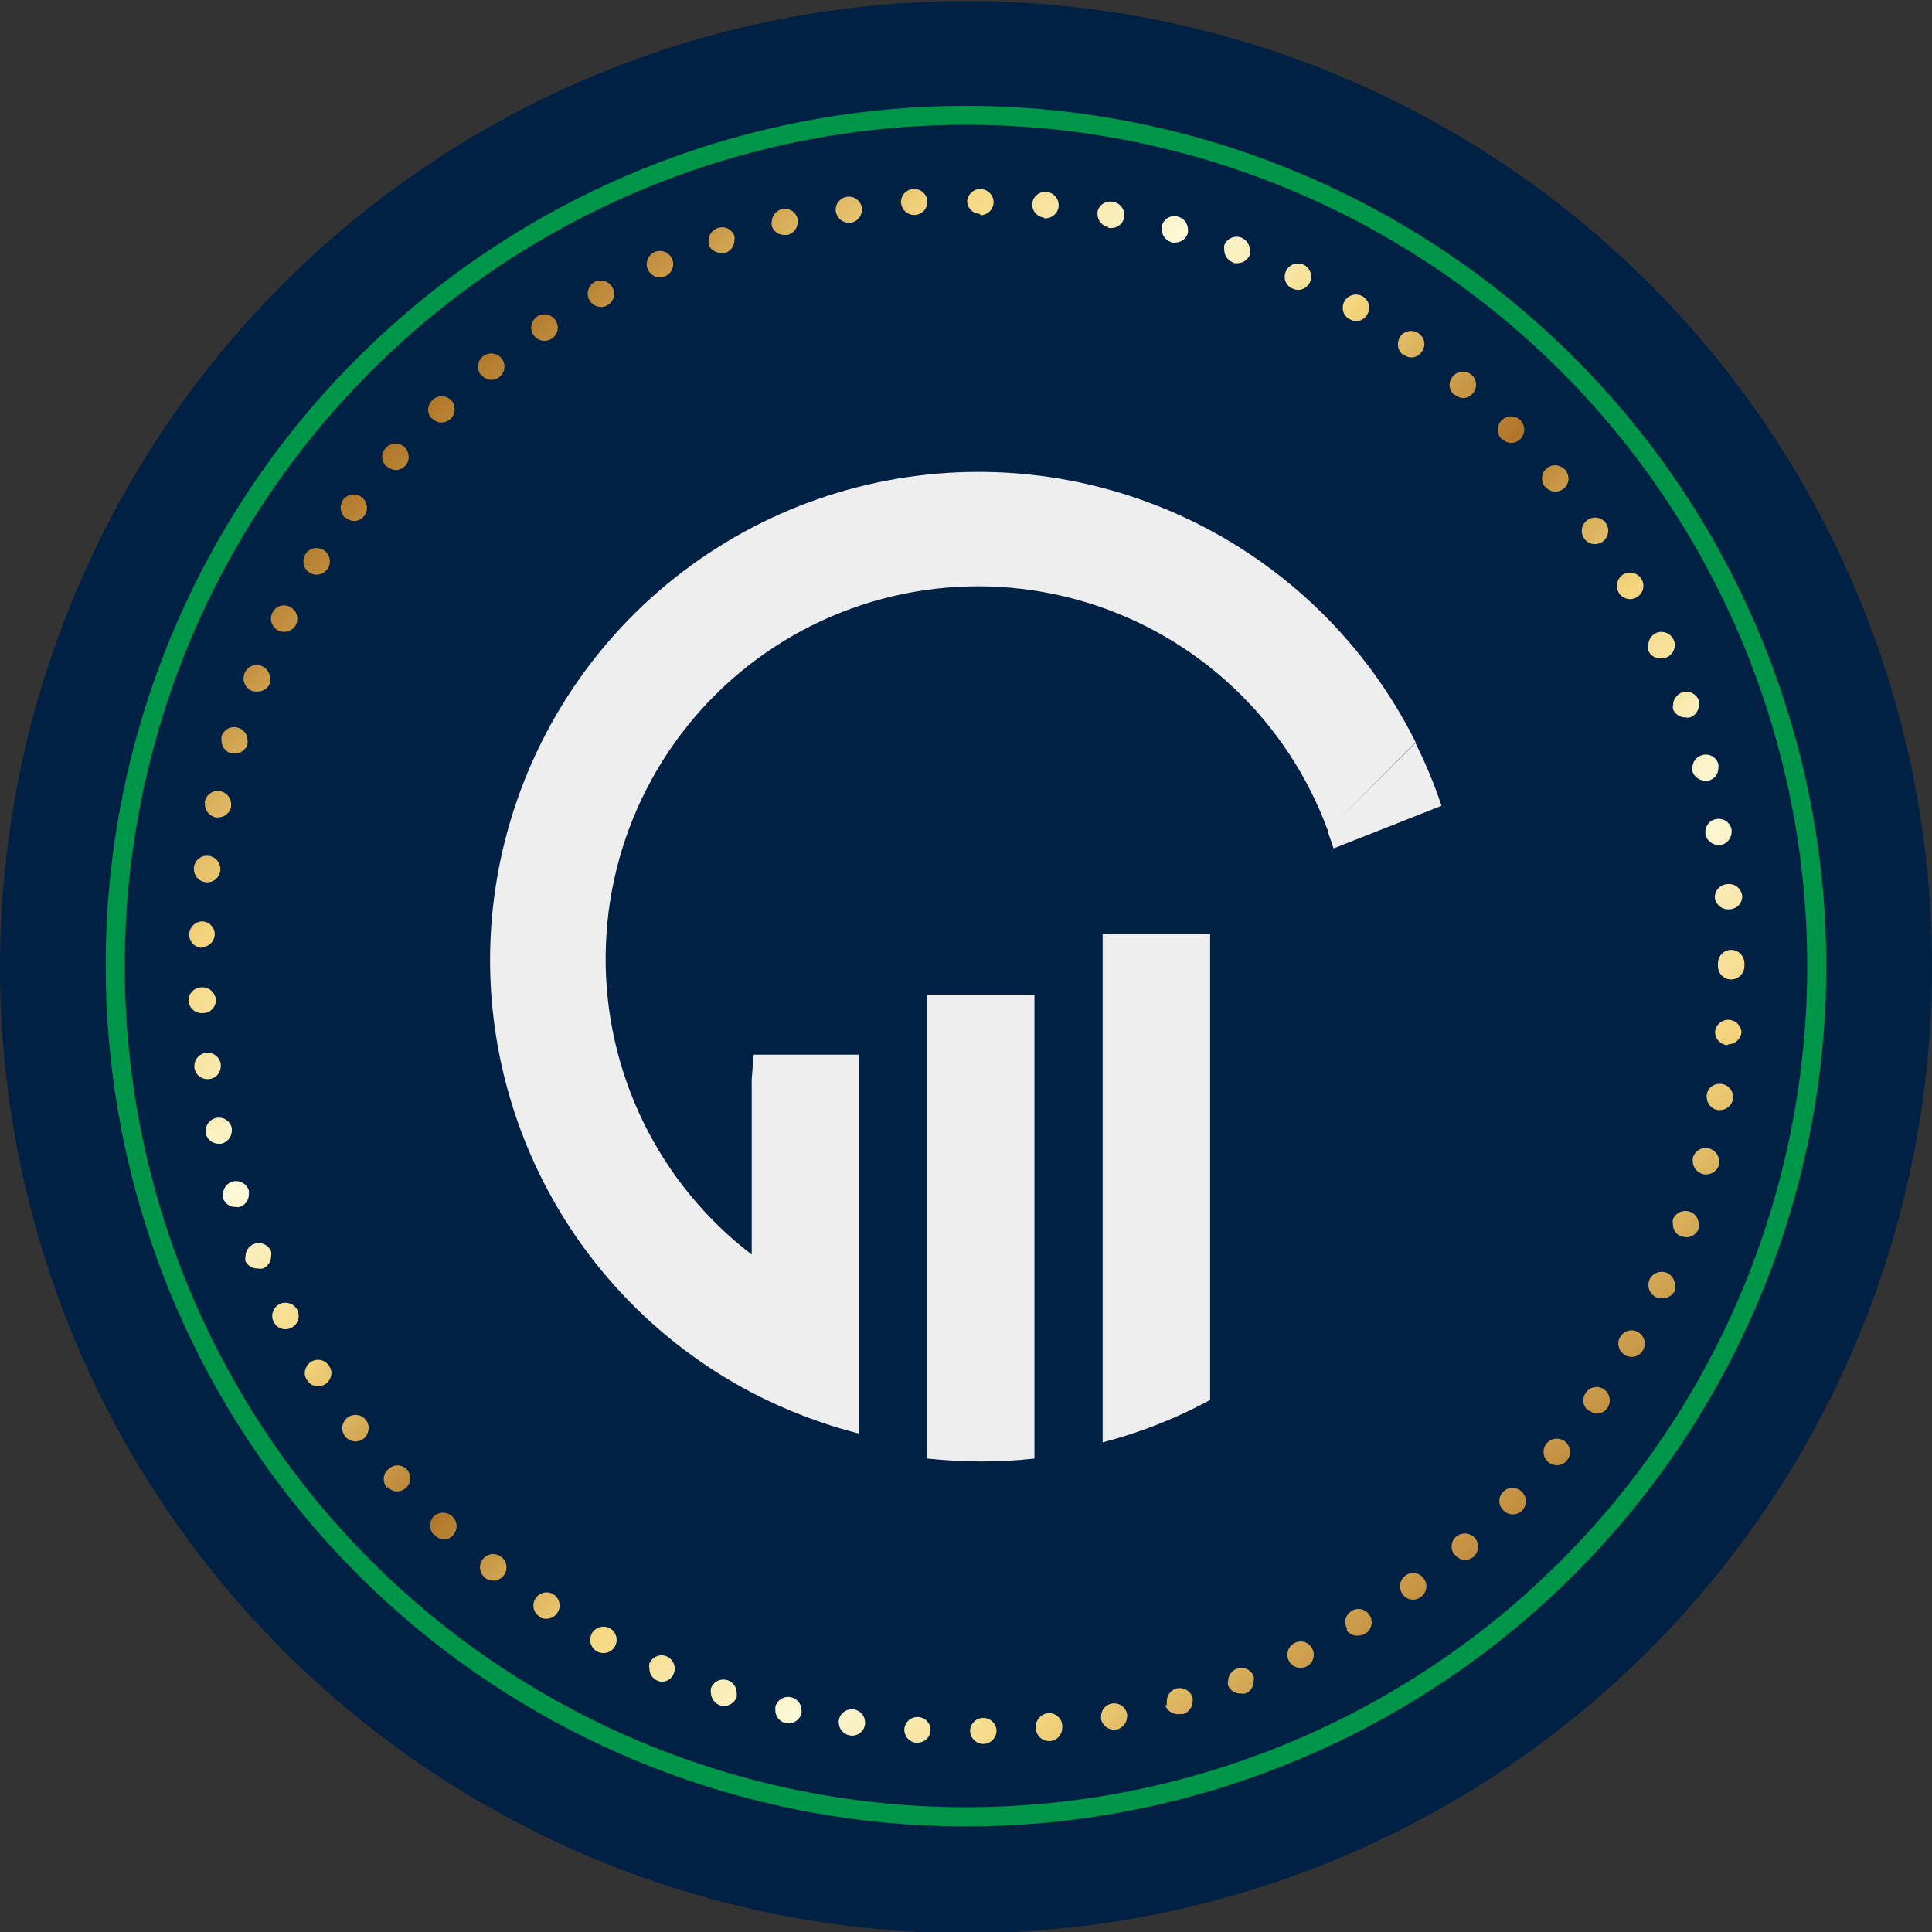 <svg width="87" height="87" viewBox="0 0 87 87" fill="none" xmlns="http://www.w3.org/2000/svg">
<rect x="0" y="0" width="87" height="87" fill="#333333" stroke="none"/>
<g clip-path="url(#clip0)">
<path d="M87 43.5C87.01 52.108 84.466 60.525 79.69 67.687C74.914 74.848 68.121 80.431 60.17 83.73C52.219 87.028 43.469 87.894 35.026 86.217C26.583 84.54 18.828 80.397 12.741 74.31C6.654 68.223 2.51 60.468 0.833 52.025C-0.843 43.582 0.022 34.831 3.321 26.881C6.62 18.93 12.203 12.137 19.364 7.361C26.526 2.585 34.943 0.041 43.55 0.051C55.074 0.051 66.126 4.629 74.274 12.777C82.422 20.925 87 31.977 87 43.5Z" fill="url(#paint0_linear)"/>
<path d="M16.491 15.733C22.9 9.5 31.267 5.676 40.175 4.908C49.081 4.141 57.98 6.477 65.361 11.522C72.741 16.566 78.15 24.008 80.67 32.586C83.19 41.163 82.666 50.348 79.187 58.583C75.708 66.818 69.487 73.597 61.581 77.769C53.674 81.941 44.568 83.251 35.806 81.475C27.044 79.699 19.166 74.948 13.508 68.027C7.849 61.105 4.758 52.44 4.76 43.5C4.752 38.322 5.787 33.194 7.802 28.424C9.818 23.653 12.773 19.337 16.491 15.733Z" fill="url(#paint1_linear)"/>
<path d="M81.381 43.5C81.381 50.993 79.159 58.317 74.997 64.546C70.834 70.776 64.918 75.631 57.996 78.499C51.074 81.366 43.457 82.116 36.109 80.654C28.76 79.193 22.01 75.585 16.713 70.287C11.415 64.989 7.807 58.239 6.345 50.891C4.883 43.542 5.634 35.925 8.501 29.003C11.368 22.081 16.223 16.165 22.453 12.003C28.683 7.84 36.007 5.618 43.499 5.618C48.474 5.618 53.4 6.598 57.996 8.502C62.592 10.406 66.768 13.196 70.286 16.714C73.803 20.231 76.594 24.407 78.497 29.003C80.401 33.6 81.381 38.526 81.381 43.5Z" fill="url(#paint2_linear)"/>
<path d="M43.682 77.957C43.682 77.802 43.742 77.653 43.85 77.542C43.957 77.431 44.104 77.366 44.258 77.361C44.337 77.358 44.415 77.371 44.488 77.398C44.561 77.426 44.629 77.467 44.686 77.521C44.743 77.574 44.789 77.638 44.822 77.71C44.854 77.781 44.872 77.858 44.875 77.936C44.872 78.092 44.81 78.241 44.701 78.352C44.592 78.463 44.444 78.528 44.289 78.533C44.133 78.533 43.983 78.473 43.87 78.366C43.757 78.259 43.69 78.112 43.682 77.957ZM41.278 78.482C41.125 78.472 40.982 78.403 40.878 78.29C40.775 78.177 40.719 78.029 40.722 77.876C40.732 77.719 40.804 77.573 40.921 77.469C41.038 77.365 41.192 77.312 41.348 77.32C41.5 77.328 41.643 77.395 41.747 77.506C41.85 77.617 41.907 77.764 41.904 77.916C41.899 78.067 41.834 78.21 41.725 78.314C41.615 78.418 41.469 78.475 41.318 78.472L41.278 78.482ZM46.643 77.805C46.638 77.785 46.638 77.764 46.643 77.745C46.644 77.597 46.7 77.455 46.798 77.345C46.897 77.236 47.032 77.166 47.178 77.148C47.257 77.14 47.336 77.147 47.412 77.17C47.487 77.192 47.558 77.229 47.619 77.279C47.68 77.329 47.73 77.39 47.767 77.46C47.805 77.529 47.828 77.606 47.835 77.684V77.805C47.836 77.952 47.783 78.094 47.686 78.204C47.59 78.314 47.455 78.384 47.31 78.401H47.239C47.081 78.401 46.929 78.338 46.818 78.227C46.706 78.115 46.643 77.963 46.643 77.805ZM38.286 78.149C38.144 78.131 38.012 78.062 37.917 77.954C37.822 77.846 37.77 77.707 37.771 77.563C37.767 77.532 37.767 77.502 37.771 77.472C37.796 77.317 37.881 77.178 38.008 77.085C38.135 76.992 38.293 76.953 38.448 76.977C38.589 76.996 38.718 77.067 38.811 77.174C38.904 77.282 38.955 77.42 38.953 77.563C38.958 77.593 38.958 77.624 38.953 77.654C38.934 77.795 38.864 77.924 38.756 78.017C38.648 78.11 38.51 78.16 38.367 78.159H38.286V78.149ZM49.583 77.411C49.578 77.371 49.578 77.33 49.583 77.29C49.583 77.154 49.631 77.022 49.717 76.916C49.804 76.811 49.925 76.74 50.058 76.714C50.135 76.699 50.214 76.7 50.291 76.716C50.368 76.732 50.441 76.763 50.505 76.807C50.57 76.851 50.626 76.907 50.669 76.973C50.711 77.038 50.741 77.112 50.755 77.189C50.762 77.229 50.762 77.27 50.755 77.31C50.751 77.447 50.701 77.578 50.613 77.682C50.525 77.787 50.404 77.859 50.27 77.886H50.149C50.016 77.884 49.888 77.837 49.785 77.753C49.682 77.668 49.611 77.551 49.583 77.421V77.411ZM35.366 77.593C35.236 77.559 35.121 77.484 35.039 77.378C34.957 77.272 34.912 77.141 34.912 77.007C34.912 77.007 34.912 76.916 34.912 76.865C34.95 76.713 35.047 76.582 35.181 76.501C35.315 76.419 35.476 76.394 35.629 76.431C35.759 76.462 35.876 76.536 35.959 76.64C36.044 76.744 36.091 76.873 36.094 77.007C36.099 77.054 36.099 77.101 36.094 77.148C36.062 77.278 35.989 77.392 35.884 77.475C35.78 77.557 35.651 77.602 35.518 77.603H35.366V77.593ZM52.544 76.775C52.533 76.721 52.533 76.666 52.544 76.613C52.541 76.483 52.581 76.357 52.658 76.253C52.735 76.148 52.844 76.073 52.968 76.037C53.121 75.996 53.284 76.017 53.421 76.094C53.559 76.171 53.661 76.3 53.706 76.451C53.711 76.505 53.711 76.559 53.706 76.613C53.705 76.743 53.662 76.869 53.584 76.972C53.506 77.076 53.396 77.152 53.272 77.189H53.11C52.975 77.204 52.839 77.173 52.724 77.102C52.608 77.03 52.52 76.922 52.473 76.795L52.544 76.775ZM32.426 76.795C32.307 76.754 32.205 76.677 32.13 76.576C32.056 76.475 32.015 76.354 32.012 76.229C32.002 76.165 32.002 76.1 32.012 76.037C32.037 75.963 32.076 75.894 32.128 75.835C32.18 75.775 32.242 75.727 32.313 75.692C32.383 75.658 32.46 75.637 32.538 75.632C32.617 75.627 32.695 75.638 32.77 75.663C32.888 75.703 32.99 75.779 33.063 75.881C33.135 75.982 33.174 76.104 33.174 76.229C33.178 76.293 33.178 76.357 33.174 76.421C33.13 76.539 33.052 76.641 32.949 76.713C32.846 76.785 32.724 76.825 32.598 76.825C32.539 76.824 32.481 76.814 32.426 76.795ZM55.303 75.926C55.289 75.852 55.289 75.777 55.303 75.703C55.303 75.583 55.34 75.465 55.408 75.366C55.477 75.267 55.574 75.191 55.687 75.148C55.759 75.119 55.837 75.104 55.916 75.106C55.994 75.108 56.072 75.125 56.143 75.157C56.215 75.189 56.279 75.235 56.333 75.293C56.386 75.35 56.428 75.418 56.455 75.491C56.469 75.561 56.469 75.633 56.455 75.703C56.456 75.823 56.422 75.941 56.355 76.04C56.288 76.139 56.192 76.216 56.081 76.259C56.007 76.274 55.932 76.274 55.858 76.259C55.739 76.263 55.622 76.231 55.523 76.165C55.423 76.1 55.346 76.006 55.303 75.895V75.926ZM29.607 75.683C29.499 75.639 29.406 75.563 29.341 75.466C29.277 75.369 29.242 75.254 29.243 75.138C29.228 75.061 29.228 74.982 29.243 74.905C29.274 74.832 29.319 74.767 29.375 74.712C29.431 74.656 29.498 74.613 29.572 74.584C29.645 74.555 29.723 74.54 29.802 74.542C29.881 74.543 29.959 74.56 30.031 74.592C30.137 74.641 30.227 74.719 30.29 74.818C30.353 74.916 30.386 75.031 30.385 75.148C30.382 75.228 30.364 75.306 30.334 75.38C30.288 75.486 30.212 75.577 30.115 75.639C30.018 75.703 29.904 75.735 29.789 75.734C29.726 75.727 29.664 75.71 29.607 75.683ZM58.031 74.774C57.992 74.695 57.971 74.609 57.97 74.521C57.969 74.407 58.001 74.295 58.062 74.198C58.123 74.101 58.21 74.024 58.314 73.975C58.384 73.942 58.46 73.922 58.538 73.918C58.616 73.914 58.694 73.925 58.767 73.951C58.841 73.978 58.908 74.019 58.965 74.071C59.023 74.124 59.069 74.188 59.102 74.258C59.142 74.337 59.163 74.423 59.163 74.511C59.165 74.623 59.135 74.733 59.076 74.829C59.016 74.924 58.931 74.999 58.829 75.047C58.747 75.087 58.657 75.108 58.566 75.107C58.455 75.109 58.345 75.078 58.25 75.019C58.155 74.96 58.079 74.875 58.031 74.774ZM26.889 74.37C26.794 74.319 26.715 74.243 26.66 74.15C26.604 74.058 26.575 73.952 26.575 73.844C26.58 73.746 26.604 73.65 26.646 73.561C26.723 73.424 26.85 73.322 27.001 73.276C27.152 73.231 27.315 73.246 27.454 73.319C27.549 73.37 27.628 73.446 27.684 73.538C27.739 73.631 27.768 73.737 27.768 73.844C27.77 73.943 27.745 74.041 27.697 74.127C27.647 74.223 27.571 74.302 27.478 74.358C27.386 74.413 27.279 74.442 27.172 74.44C27.073 74.441 26.976 74.417 26.889 74.37ZM60.668 73.359C60.609 73.265 60.578 73.157 60.577 73.046C60.578 72.943 60.605 72.843 60.656 72.754C60.708 72.666 60.781 72.592 60.87 72.541C60.937 72.499 61.012 72.472 61.09 72.46C61.169 72.448 61.248 72.453 61.325 72.472C61.401 72.492 61.473 72.527 61.535 72.576C61.598 72.624 61.65 72.684 61.689 72.753C61.74 72.846 61.768 72.95 61.77 73.056C61.77 73.159 61.743 73.26 61.692 73.349C61.64 73.437 61.566 73.511 61.476 73.561C61.386 73.62 61.281 73.652 61.173 73.652C61.067 73.665 60.959 73.647 60.862 73.6C60.766 73.553 60.684 73.481 60.628 73.389L60.668 73.359ZM24.292 72.793C24.206 72.74 24.136 72.666 24.088 72.577C24.04 72.489 24.016 72.389 24.019 72.288C24.017 72.175 24.052 72.065 24.12 71.975C24.162 71.909 24.217 71.853 24.281 71.808C24.345 71.764 24.417 71.733 24.493 71.717C24.569 71.701 24.648 71.701 24.724 71.715C24.801 71.73 24.874 71.76 24.939 71.803C25.018 71.857 25.084 71.929 25.129 72.013C25.175 72.098 25.2 72.192 25.201 72.288C25.203 72.407 25.168 72.524 25.1 72.621C25.048 72.706 24.975 72.775 24.888 72.823C24.802 72.871 24.704 72.895 24.605 72.894C24.499 72.9 24.394 72.876 24.302 72.824L24.292 72.793ZM63.154 71.783C63.084 71.682 63.045 71.562 63.043 71.439C63.043 71.345 63.065 71.252 63.107 71.168C63.149 71.084 63.21 71.011 63.285 70.954C63.347 70.906 63.419 70.871 63.495 70.852C63.571 70.832 63.65 70.829 63.728 70.841C63.805 70.853 63.88 70.881 63.946 70.923C64.012 70.966 64.07 71.021 64.114 71.086C64.192 71.183 64.235 71.304 64.235 71.429C64.235 71.524 64.212 71.618 64.168 71.702C64.124 71.787 64.06 71.859 63.982 71.914C63.883 71.988 63.763 72.031 63.639 72.035C63.547 72.036 63.457 72.015 63.374 71.975C63.292 71.934 63.22 71.876 63.164 71.803L63.154 71.783ZM21.836 71.045C21.768 70.988 21.713 70.917 21.674 70.837C21.636 70.757 21.615 70.669 21.614 70.58C21.613 70.449 21.655 70.321 21.735 70.217C21.784 70.153 21.844 70.1 21.914 70.061C21.983 70.022 22.059 69.996 22.138 69.987C22.218 69.978 22.298 69.984 22.374 70.006C22.451 70.028 22.522 70.066 22.584 70.116C22.654 70.171 22.71 70.242 22.749 70.322C22.788 70.403 22.807 70.491 22.806 70.58C22.808 70.712 22.765 70.84 22.685 70.944C22.629 71.016 22.557 71.075 22.474 71.115C22.392 71.155 22.302 71.176 22.21 71.177C22.081 71.176 21.954 71.137 21.846 71.065L21.836 71.045ZM65.508 70.035C65.417 69.924 65.367 69.784 65.367 69.641C65.368 69.557 65.386 69.474 65.421 69.397C65.456 69.321 65.506 69.252 65.569 69.196C65.691 69.095 65.847 69.045 66.005 69.056C66.163 69.068 66.311 69.139 66.418 69.257C66.513 69.366 66.563 69.506 66.559 69.651C66.558 69.736 66.54 69.821 66.505 69.899C66.47 69.977 66.42 70.047 66.357 70.106C66.245 70.195 66.106 70.245 65.963 70.247C65.875 70.242 65.79 70.218 65.713 70.176C65.636 70.134 65.57 70.076 65.518 70.004L65.508 70.035ZM19.563 69.135C19.502 69.081 19.453 69.014 19.42 68.939C19.387 68.864 19.37 68.783 19.371 68.701C19.372 68.549 19.426 68.403 19.522 68.287C19.637 68.178 19.789 68.117 19.947 68.117C20.105 68.117 20.257 68.178 20.371 68.287C20.43 68.343 20.478 68.41 20.511 68.485C20.544 68.559 20.561 68.64 20.563 68.721C20.56 68.874 20.503 69.021 20.401 69.135C20.346 69.195 20.279 69.244 20.204 69.277C20.13 69.31 20.049 69.327 19.967 69.328C19.889 69.32 19.814 69.296 19.746 69.258C19.678 69.22 19.619 69.168 19.573 69.105L19.563 69.135ZM67.701 68.014C67.643 67.961 67.597 67.897 67.566 67.826C67.534 67.755 67.519 67.677 67.519 67.6C67.516 67.521 67.529 67.442 67.559 67.369C67.589 67.296 67.634 67.23 67.691 67.175C67.745 67.119 67.811 67.075 67.883 67.044C67.955 67.014 68.032 66.999 68.11 66.999C68.188 66.999 68.266 67.014 68.338 67.044C68.41 67.075 68.475 67.119 68.529 67.175C68.642 67.284 68.707 67.433 68.711 67.59C68.713 67.67 68.698 67.749 68.669 67.824C68.639 67.898 68.596 67.966 68.54 68.024C68.425 68.134 68.273 68.195 68.115 68.196C68.037 68.194 67.961 68.178 67.89 68.146C67.819 68.115 67.754 68.07 67.701 68.014ZM17.431 67.003C17.332 66.892 17.277 66.748 17.279 66.599C17.28 66.517 17.298 66.435 17.333 66.36C17.368 66.285 17.418 66.218 17.481 66.165C17.536 66.109 17.601 66.064 17.673 66.034C17.745 66.004 17.823 65.988 17.901 65.988C17.979 65.988 18.056 66.004 18.128 66.034C18.2 66.064 18.265 66.109 18.32 66.165C18.419 66.276 18.473 66.42 18.472 66.569C18.471 66.651 18.454 66.731 18.421 66.806C18.388 66.881 18.34 66.948 18.28 67.003C18.168 67.102 18.025 67.159 17.875 67.165C17.794 67.16 17.715 67.139 17.642 67.102C17.569 67.066 17.504 67.015 17.451 66.953L17.431 67.003ZM69.722 65.841C69.655 65.786 69.601 65.716 69.564 65.638C69.528 65.559 69.509 65.474 69.51 65.387C69.506 65.247 69.553 65.111 69.641 65.003C69.743 64.88 69.89 64.803 70.049 64.788C70.208 64.773 70.366 64.821 70.49 64.922C70.557 64.979 70.611 65.051 70.647 65.131C70.684 65.211 70.703 65.298 70.702 65.387C70.699 65.524 70.649 65.656 70.56 65.761C70.506 65.829 70.437 65.885 70.358 65.923C70.28 65.962 70.193 65.982 70.106 65.983C69.966 65.98 69.83 65.93 69.722 65.841ZM15.531 64.669C15.454 64.567 15.411 64.444 15.41 64.316C15.412 64.222 15.435 64.13 15.477 64.046C15.519 63.962 15.579 63.889 15.652 63.831C15.779 63.738 15.937 63.699 16.092 63.721C16.247 63.744 16.387 63.827 16.481 63.952C16.56 64.053 16.602 64.177 16.602 64.305C16.602 64.398 16.581 64.49 16.541 64.574C16.5 64.658 16.442 64.732 16.37 64.79C16.263 64.866 16.137 64.908 16.006 64.912C15.914 64.909 15.823 64.886 15.741 64.844C15.659 64.803 15.587 64.743 15.531 64.669ZM71.561 63.548C71.479 63.494 71.412 63.42 71.366 63.334C71.32 63.247 71.297 63.151 71.298 63.053C71.301 62.933 71.34 62.817 71.409 62.719C71.453 62.654 71.509 62.598 71.575 62.555C71.64 62.511 71.714 62.482 71.791 62.468C71.869 62.454 71.948 62.455 72.025 62.472C72.101 62.489 72.174 62.522 72.238 62.568C72.316 62.624 72.379 62.699 72.423 62.785C72.467 62.871 72.49 62.966 72.49 63.063C72.491 63.181 72.456 63.298 72.389 63.396C72.335 63.477 72.261 63.544 72.175 63.589C72.088 63.635 71.992 63.659 71.894 63.659C71.769 63.646 71.653 63.593 71.561 63.507V63.548ZM13.823 62.143C13.756 62.053 13.72 61.943 13.722 61.83C13.725 61.729 13.752 61.63 13.801 61.542C13.85 61.454 13.92 61.379 14.005 61.325C14.071 61.282 14.145 61.254 14.223 61.241C14.3 61.227 14.379 61.23 14.455 61.248C14.531 61.266 14.603 61.299 14.667 61.345C14.73 61.391 14.784 61.45 14.824 61.517C14.89 61.611 14.926 61.724 14.925 61.84C14.922 61.939 14.895 62.037 14.845 62.123C14.796 62.209 14.726 62.282 14.642 62.335C14.548 62.393 14.439 62.424 14.329 62.426C14.227 62.429 14.126 62.404 14.037 62.354C13.948 62.304 13.874 62.231 13.823 62.143ZM73.177 61.022C73.087 60.969 73.011 60.894 72.958 60.804C72.905 60.714 72.876 60.611 72.874 60.506C72.871 60.403 72.899 60.3 72.955 60.213C72.993 60.144 73.044 60.082 73.107 60.033C73.169 59.984 73.24 59.948 73.317 59.927C73.393 59.906 73.473 59.901 73.552 59.912C73.63 59.923 73.706 59.95 73.774 59.991C73.862 60.044 73.936 60.12 73.987 60.21C74.039 60.3 74.066 60.402 74.067 60.506C74.07 60.61 74.042 60.712 73.986 60.799C73.936 60.892 73.862 60.969 73.771 61.023C73.68 61.076 73.576 61.104 73.471 61.102C73.368 61.101 73.267 61.073 73.177 61.022ZM12.328 59.536C12.281 59.453 12.257 59.359 12.257 59.263C12.257 59.153 12.288 59.045 12.345 58.951C12.402 58.856 12.483 58.779 12.581 58.728C12.723 58.657 12.887 58.645 13.039 58.694C13.19 58.743 13.316 58.849 13.389 58.99C13.428 59.073 13.449 59.162 13.45 59.253C13.451 59.364 13.421 59.472 13.364 59.567C13.307 59.661 13.225 59.738 13.126 59.789C13.043 59.836 12.949 59.86 12.853 59.859C12.745 59.859 12.638 59.828 12.546 59.771C12.453 59.714 12.378 59.633 12.328 59.536ZM74.572 58.415C74.468 58.364 74.38 58.285 74.319 58.187C74.258 58.088 74.227 57.975 74.228 57.859C74.232 57.776 74.249 57.694 74.279 57.616C74.349 57.474 74.471 57.365 74.619 57.31C74.768 57.255 74.932 57.26 75.077 57.323C75.181 57.372 75.268 57.449 75.329 57.546C75.39 57.642 75.422 57.755 75.421 57.869C75.436 57.952 75.436 58.038 75.421 58.121C75.37 58.224 75.293 58.31 75.196 58.37C75.1 58.431 74.989 58.464 74.875 58.465C74.772 58.469 74.668 58.452 74.572 58.415ZM11.055 56.798C11.04 56.721 11.04 56.642 11.055 56.565C11.058 56.448 11.094 56.334 11.161 56.237C11.227 56.14 11.32 56.065 11.429 56.02C11.575 55.962 11.738 55.964 11.883 56.024C12.028 56.084 12.144 56.199 12.207 56.343C12.222 56.42 12.222 56.499 12.207 56.575C12.206 56.692 12.171 56.806 12.107 56.903C12.042 57 11.95 57.076 11.843 57.121C11.766 57.136 11.687 57.136 11.611 57.121C11.497 57.125 11.385 57.096 11.286 57.039C11.188 56.982 11.108 56.898 11.055 56.798ZM75.724 55.686C75.608 55.645 75.507 55.568 75.437 55.466C75.366 55.365 75.329 55.244 75.33 55.12C75.321 55.053 75.321 54.986 75.33 54.918C75.386 54.771 75.499 54.652 75.642 54.586C75.785 54.52 75.949 54.512 76.098 54.565C76.213 54.605 76.313 54.68 76.384 54.779C76.454 54.879 76.492 54.998 76.492 55.12C76.505 55.187 76.505 55.256 76.492 55.323C76.452 55.438 76.377 55.538 76.277 55.609C76.177 55.679 76.058 55.717 75.936 55.717C75.885 55.713 75.834 55.703 75.784 55.686H75.724ZM10.044 53.959C10.035 53.902 10.035 53.843 10.044 53.787C10.043 53.659 10.082 53.534 10.156 53.43C10.231 53.327 10.337 53.25 10.459 53.211C10.61 53.166 10.773 53.182 10.912 53.256C11.052 53.33 11.158 53.455 11.206 53.605C11.216 53.665 11.216 53.726 11.206 53.787C11.207 53.914 11.166 54.039 11.089 54.141C11.013 54.243 10.905 54.317 10.782 54.352C10.725 54.362 10.667 54.362 10.61 54.352C10.486 54.355 10.365 54.318 10.263 54.248C10.162 54.177 10.085 54.075 10.044 53.959ZM76.674 52.867C76.546 52.834 76.434 52.759 76.353 52.655C76.273 52.551 76.229 52.423 76.229 52.291C76.224 52.241 76.224 52.19 76.229 52.14C76.269 51.987 76.369 51.857 76.505 51.777C76.641 51.697 76.804 51.675 76.957 51.715C77.087 51.747 77.204 51.822 77.286 51.929C77.369 52.035 77.413 52.167 77.411 52.301C77.415 52.352 77.415 52.402 77.411 52.453C77.374 52.578 77.299 52.687 77.195 52.765C77.091 52.843 76.965 52.886 76.835 52.887C76.781 52.892 76.725 52.885 76.674 52.867ZM9.266 51.048C9.261 51.001 9.261 50.954 9.266 50.907C9.268 50.774 9.315 50.645 9.399 50.542C9.484 50.44 9.601 50.369 9.731 50.341C9.885 50.308 10.046 50.337 10.179 50.422C10.311 50.508 10.405 50.642 10.438 50.796C10.444 50.839 10.444 50.883 10.438 50.927C10.435 51.062 10.386 51.193 10.3 51.297C10.214 51.401 10.096 51.474 9.964 51.503H9.852C9.718 51.505 9.586 51.461 9.48 51.378C9.374 51.295 9.298 51.179 9.266 51.048ZM77.351 49.987C77.212 49.964 77.087 49.892 76.996 49.785C76.906 49.677 76.856 49.542 76.856 49.401C76.85 49.364 76.85 49.327 76.856 49.29C76.869 49.214 76.897 49.14 76.939 49.075C76.981 49.01 77.036 48.953 77.1 48.909C77.164 48.865 77.236 48.834 77.312 48.818C77.388 48.801 77.466 48.801 77.543 48.815C77.681 48.835 77.808 48.904 77.899 49.01C77.99 49.116 78.039 49.252 78.038 49.391C78.043 49.428 78.043 49.465 78.038 49.502C78.012 49.639 77.939 49.762 77.832 49.85C77.725 49.939 77.591 49.987 77.452 49.987H77.351ZM8.751 48.078C8.751 48.078 8.751 48.078 8.751 47.997C8.752 47.852 8.807 47.713 8.903 47.605C9 47.497 9.133 47.428 9.276 47.411C9.433 47.391 9.592 47.434 9.717 47.53C9.842 47.627 9.923 47.769 9.943 47.926V47.997C9.947 48.142 9.896 48.284 9.801 48.394C9.706 48.505 9.573 48.575 9.428 48.593H9.337C9.193 48.594 9.054 48.542 8.946 48.447C8.838 48.352 8.768 48.221 8.751 48.078ZM77.785 47.067C77.635 47.055 77.495 46.987 77.392 46.876C77.289 46.766 77.231 46.622 77.229 46.471C77.236 46.393 77.258 46.316 77.294 46.246C77.33 46.176 77.379 46.114 77.439 46.064C77.499 46.013 77.569 45.974 77.644 45.951C77.719 45.927 77.798 45.918 77.876 45.925C78.025 45.938 78.164 46.006 78.265 46.117C78.366 46.227 78.422 46.372 78.422 46.522V46.481C78.407 46.63 78.338 46.767 78.228 46.868C78.118 46.968 77.975 47.025 77.826 47.027L77.785 47.067ZM8.488 45.046C8.49 44.968 8.506 44.891 8.538 44.819C8.569 44.747 8.614 44.682 8.67 44.628C8.726 44.573 8.793 44.53 8.866 44.502C8.938 44.473 9.016 44.459 9.095 44.46C9.254 44.455 9.409 44.512 9.526 44.62C9.643 44.728 9.713 44.877 9.721 45.036C9.721 45.19 9.661 45.337 9.553 45.447C9.445 45.557 9.299 45.62 9.145 45.622H9.095C8.943 45.625 8.796 45.571 8.684 45.469C8.571 45.368 8.501 45.228 8.488 45.077V45.046ZM77.361 43.47V43.45V43.379C77.361 43.22 77.423 43.067 77.535 42.954C77.646 42.84 77.798 42.775 77.957 42.773C78.114 42.775 78.264 42.839 78.376 42.95C78.487 43.062 78.55 43.212 78.553 43.369C78.558 43.392 78.558 43.416 78.553 43.44C78.559 43.463 78.559 43.487 78.553 43.51C78.55 43.668 78.487 43.818 78.376 43.929C78.264 44.04 78.114 44.104 77.957 44.107C77.878 44.107 77.799 44.091 77.726 44.06C77.653 44.03 77.587 43.985 77.532 43.928C77.476 43.872 77.433 43.805 77.403 43.731C77.374 43.658 77.359 43.579 77.361 43.5V43.47ZM9.095 42.682C8.942 42.677 8.797 42.613 8.689 42.504C8.582 42.395 8.521 42.249 8.519 42.096C8.518 41.94 8.578 41.79 8.685 41.677C8.793 41.565 8.939 41.497 9.095 41.489C9.248 41.492 9.395 41.555 9.502 41.665C9.61 41.774 9.671 41.922 9.671 42.075C9.665 42.23 9.6 42.377 9.489 42.484C9.378 42.592 9.229 42.652 9.074 42.651H9.095V42.682ZM77.219 40.418C77.218 40.34 77.232 40.262 77.261 40.19C77.29 40.117 77.332 40.05 77.387 39.994C77.441 39.938 77.506 39.892 77.578 39.861C77.65 39.83 77.727 39.813 77.805 39.812C77.962 39.798 78.118 39.846 78.239 39.947C78.36 40.047 78.437 40.191 78.452 40.348C78.458 40.499 78.403 40.646 78.301 40.758C78.199 40.869 78.057 40.936 77.906 40.944C77.827 40.955 77.746 40.95 77.668 40.93C77.59 40.91 77.517 40.874 77.453 40.825C77.389 40.776 77.335 40.715 77.295 40.645C77.255 40.575 77.229 40.498 77.219 40.418ZM9.246 39.721C9.103 39.704 8.972 39.635 8.877 39.526C8.782 39.418 8.73 39.279 8.731 39.135V39.054C8.751 38.898 8.833 38.755 8.958 38.659C9.083 38.562 9.241 38.519 9.398 38.539C9.543 38.556 9.677 38.627 9.774 38.737C9.871 38.847 9.924 38.989 9.923 39.135C9.923 39.135 9.923 39.186 9.923 39.206C9.906 39.35 9.837 39.482 9.729 39.579C9.621 39.676 9.482 39.73 9.337 39.731H9.246V39.721ZM76.795 37.569V37.468C76.793 37.328 76.841 37.193 76.929 37.086C77.018 36.978 77.143 36.906 77.28 36.882C77.358 36.867 77.437 36.868 77.515 36.885C77.592 36.901 77.665 36.933 77.73 36.978C77.795 37.023 77.85 37.081 77.893 37.148C77.935 37.215 77.964 37.289 77.977 37.367C77.977 37.367 77.977 37.438 77.977 37.468C77.975 37.608 77.924 37.742 77.834 37.849C77.744 37.956 77.62 38.028 77.482 38.054H77.381C77.243 38.05 77.11 38.001 77.004 37.913C76.898 37.825 76.824 37.704 76.795 37.569ZM9.691 36.801C9.557 36.769 9.438 36.693 9.354 36.584C9.27 36.476 9.224 36.342 9.226 36.205C9.221 36.164 9.221 36.124 9.226 36.084C9.26 35.93 9.353 35.795 9.486 35.71C9.618 35.625 9.779 35.596 9.933 35.629C10.067 35.658 10.187 35.733 10.273 35.839C10.359 35.946 10.407 36.078 10.408 36.215C10.408 36.215 10.408 36.296 10.408 36.336C10.379 36.47 10.304 36.59 10.198 36.676C10.091 36.762 9.959 36.81 9.822 36.811H9.691V36.801ZM76.209 34.73C76.204 34.679 76.204 34.628 76.209 34.578C76.209 34.446 76.253 34.319 76.333 34.214C76.413 34.11 76.526 34.035 76.653 34.002C76.728 33.981 76.807 33.974 76.884 33.984C76.962 33.993 77.037 34.018 77.104 34.056C77.172 34.095 77.231 34.147 77.279 34.208C77.326 34.27 77.361 34.341 77.381 34.416C77.386 34.467 77.386 34.517 77.381 34.568C77.385 34.702 77.343 34.833 77.262 34.939C77.181 35.046 77.066 35.122 76.936 35.154H76.795C76.665 35.156 76.537 35.115 76.432 35.039C76.326 34.962 76.248 34.854 76.209 34.73ZM10.388 33.921C10.267 33.881 10.162 33.803 10.088 33.7C10.013 33.597 9.973 33.473 9.974 33.345C9.969 33.285 9.969 33.224 9.974 33.163C9.997 33.088 10.034 33.019 10.085 32.958C10.135 32.898 10.196 32.847 10.266 32.811C10.335 32.774 10.411 32.752 10.489 32.745C10.568 32.737 10.646 32.746 10.721 32.769C10.844 32.804 10.952 32.879 11.029 32.981C11.105 33.083 11.146 33.208 11.146 33.335C11.155 33.395 11.155 33.457 11.146 33.517C11.107 33.637 11.032 33.742 10.93 33.816C10.829 33.891 10.706 33.931 10.58 33.931L10.388 33.921ZM75.34 31.951C75.326 31.884 75.326 31.815 75.34 31.749C75.343 31.626 75.382 31.507 75.452 31.407C75.522 31.306 75.62 31.228 75.734 31.183C75.884 31.131 76.049 31.14 76.192 31.208C76.336 31.276 76.447 31.397 76.502 31.547C76.513 31.614 76.513 31.682 76.502 31.749C76.501 31.87 76.463 31.989 76.392 32.088C76.322 32.188 76.222 32.263 76.108 32.304C76.041 32.32 75.972 32.32 75.906 32.304C75.787 32.309 75.669 32.277 75.569 32.214C75.468 32.151 75.388 32.059 75.34 31.951ZM11.338 31.112C11.227 31.065 11.133 30.986 11.066 30.885C11 30.785 10.964 30.667 10.964 30.546C10.972 30.467 10.989 30.389 11.014 30.314C11.043 30.242 11.086 30.177 11.14 30.121C11.195 30.066 11.259 30.022 11.331 29.992C11.402 29.962 11.479 29.946 11.556 29.946C11.634 29.946 11.711 29.961 11.782 29.991C11.894 30.034 11.99 30.11 12.056 30.21C12.123 30.309 12.158 30.427 12.156 30.546C12.171 30.62 12.171 30.695 12.156 30.769C12.112 30.879 12.035 30.974 11.936 31.041C11.837 31.108 11.72 31.143 11.601 31.142C11.512 31.146 11.423 31.136 11.338 31.112ZM74.228 29.303C74.209 29.224 74.209 29.141 74.228 29.061C74.224 28.945 74.254 28.83 74.316 28.731C74.377 28.632 74.466 28.553 74.572 28.505C74.716 28.443 74.878 28.438 75.025 28.493C75.172 28.547 75.292 28.657 75.36 28.798C75.399 28.873 75.42 28.956 75.421 29.041C75.42 29.157 75.387 29.271 75.324 29.37C75.262 29.468 75.172 29.547 75.067 29.596C74.99 29.628 74.908 29.645 74.825 29.647C74.702 29.66 74.578 29.634 74.471 29.572C74.364 29.51 74.279 29.416 74.228 29.303ZM12.53 28.394C12.431 28.343 12.348 28.266 12.29 28.172C12.231 28.078 12.199 27.97 12.197 27.858C12.201 27.764 12.225 27.671 12.267 27.586C12.302 27.515 12.35 27.452 12.409 27.401C12.468 27.35 12.537 27.311 12.612 27.287C12.687 27.264 12.766 27.256 12.844 27.263C12.922 27.271 12.997 27.295 13.066 27.333C13.163 27.382 13.245 27.457 13.302 27.55C13.359 27.643 13.389 27.75 13.389 27.858C13.388 27.953 13.368 28.046 13.328 28.131C13.276 28.228 13.199 28.309 13.105 28.366C13.011 28.423 12.903 28.453 12.793 28.455C12.702 28.455 12.612 28.434 12.53 28.394ZM72.885 26.676C72.836 26.586 72.812 26.485 72.814 26.383C72.812 26.277 72.838 26.173 72.889 26.081C72.941 25.988 73.016 25.912 73.107 25.858C73.246 25.783 73.408 25.764 73.56 25.806C73.713 25.847 73.843 25.945 73.925 26.08C73.975 26.173 74.003 26.277 74.006 26.383C74.004 26.488 73.976 26.59 73.922 26.681C73.869 26.771 73.794 26.846 73.703 26.898C73.614 26.95 73.513 26.978 73.41 26.979C73.303 26.979 73.199 26.951 73.106 26.898C73.014 26.845 72.938 26.768 72.885 26.676ZM13.935 25.787C13.849 25.732 13.779 25.655 13.731 25.565C13.683 25.475 13.659 25.374 13.662 25.272C13.662 25.161 13.694 25.052 13.753 24.959C13.836 24.825 13.969 24.73 14.122 24.694C14.276 24.658 14.437 24.684 14.571 24.767C14.658 24.822 14.729 24.898 14.778 24.988C14.828 25.078 14.854 25.179 14.854 25.282C14.855 25.393 14.824 25.502 14.763 25.595C14.71 25.681 14.636 25.753 14.547 25.802C14.459 25.852 14.359 25.878 14.258 25.878C14.144 25.878 14.032 25.846 13.935 25.787ZM71.338 24.251C71.264 24.148 71.225 24.024 71.227 23.898C71.229 23.802 71.254 23.707 71.299 23.623C71.345 23.538 71.41 23.466 71.49 23.413C71.62 23.323 71.78 23.288 71.936 23.317C72.091 23.345 72.229 23.434 72.319 23.564C72.385 23.662 72.421 23.779 72.42 23.898C72.42 23.994 72.397 24.09 72.353 24.176C72.309 24.262 72.246 24.336 72.167 24.393C72.065 24.461 71.946 24.5 71.823 24.504C71.728 24.504 71.634 24.482 71.55 24.438C71.465 24.393 71.393 24.329 71.338 24.251ZM15.572 23.342C15.5 23.285 15.442 23.213 15.402 23.131C15.362 23.048 15.34 22.958 15.339 22.867C15.34 22.737 15.379 22.611 15.45 22.503C15.498 22.441 15.557 22.388 15.625 22.348C15.693 22.309 15.769 22.283 15.847 22.273C15.925 22.263 16.004 22.268 16.08 22.288C16.156 22.309 16.227 22.344 16.289 22.392C16.362 22.447 16.421 22.519 16.462 22.602C16.502 22.684 16.523 22.775 16.521 22.867C16.525 22.994 16.486 23.118 16.41 23.221C16.355 23.295 16.284 23.356 16.201 23.398C16.119 23.44 16.028 23.462 15.935 23.463C15.801 23.454 15.673 23.401 15.572 23.311V23.342ZM69.57 21.927C69.482 21.819 69.436 21.683 69.439 21.543C69.438 21.456 69.457 21.371 69.494 21.292C69.531 21.213 69.584 21.144 69.651 21.088C69.773 20.988 69.93 20.94 70.087 20.955C70.244 20.971 70.389 21.047 70.49 21.169C70.579 21.274 70.628 21.406 70.631 21.543C70.632 21.632 70.612 21.721 70.574 21.801C70.535 21.882 70.479 21.953 70.409 22.008C70.303 22.094 70.171 22.14 70.035 22.139C69.944 22.137 69.855 22.114 69.775 22.072C69.694 22.03 69.624 21.97 69.57 21.897V21.927ZM17.411 21.018C17.348 20.961 17.298 20.893 17.264 20.816C17.229 20.74 17.21 20.657 17.209 20.573C17.208 20.5 17.221 20.427 17.249 20.36C17.277 20.292 17.318 20.23 17.37 20.179C17.421 20.12 17.484 20.071 17.554 20.037C17.624 20.002 17.701 19.981 17.779 19.977C17.857 19.972 17.935 19.983 18.009 20.009C18.083 20.035 18.151 20.076 18.209 20.128C18.27 20.185 18.319 20.254 18.352 20.33C18.385 20.407 18.402 20.49 18.401 20.573C18.405 20.645 18.395 20.717 18.371 20.785C18.347 20.853 18.309 20.915 18.259 20.967C18.202 21.031 18.132 21.081 18.053 21.116C17.975 21.151 17.89 21.169 17.805 21.169C17.656 21.157 17.516 21.093 17.411 20.987V21.018ZM67.62 19.775C67.563 19.72 67.519 19.654 67.489 19.581C67.46 19.508 67.446 19.429 67.448 19.351C67.449 19.192 67.51 19.04 67.62 18.926C67.733 18.815 67.886 18.753 68.044 18.753C68.203 18.753 68.355 18.815 68.469 18.926C68.577 19.041 68.638 19.193 68.641 19.351C68.634 19.509 68.57 19.661 68.459 19.775C68.349 19.885 68.2 19.947 68.044 19.947C67.882 19.938 67.729 19.865 67.62 19.744V19.775ZM19.442 18.855C19.337 18.747 19.279 18.602 19.28 18.451C19.28 18.369 19.298 18.289 19.331 18.214C19.364 18.139 19.412 18.072 19.472 18.017C19.584 17.906 19.734 17.844 19.891 17.844C20.048 17.844 20.199 17.906 20.311 18.017C20.416 18.129 20.474 18.277 20.472 18.431C20.473 18.512 20.456 18.592 20.425 18.667C20.394 18.741 20.348 18.809 20.29 18.865C20.176 18.967 20.029 19.024 19.876 19.027C19.794 19.025 19.712 19.006 19.638 18.972C19.563 18.937 19.496 18.887 19.442 18.825V18.855ZM65.488 17.784C65.421 17.729 65.367 17.659 65.331 17.581C65.294 17.502 65.275 17.416 65.276 17.329C65.277 17.187 65.331 17.05 65.427 16.946C65.529 16.825 65.675 16.75 65.832 16.737C65.989 16.724 66.145 16.773 66.266 16.875C66.329 16.932 66.38 17.003 66.415 17.081C66.45 17.159 66.468 17.244 66.468 17.329C66.471 17.471 66.42 17.608 66.327 17.713C66.271 17.78 66.202 17.834 66.123 17.871C66.044 17.907 65.959 17.926 65.872 17.926C65.728 17.914 65.592 17.854 65.488 17.754V17.784ZM21.654 16.885C21.569 16.779 21.522 16.647 21.523 16.511C21.524 16.422 21.545 16.335 21.583 16.254C21.622 16.174 21.677 16.103 21.745 16.046C21.872 15.948 22.032 15.903 22.191 15.922C22.35 15.941 22.495 16.022 22.594 16.147C22.674 16.252 22.717 16.38 22.715 16.511C22.715 16.6 22.695 16.688 22.656 16.768C22.618 16.849 22.562 16.919 22.493 16.976C22.388 17.062 22.255 17.108 22.119 17.107C22.028 17.103 21.938 17.078 21.858 17.034C21.777 16.991 21.708 16.929 21.654 16.855V16.885ZM63.194 15.986C63.116 15.932 63.053 15.859 63.011 15.774C62.969 15.689 62.948 15.595 62.952 15.501C62.949 15.379 62.985 15.258 63.053 15.157C63.098 15.092 63.156 15.037 63.223 14.995C63.29 14.952 63.364 14.924 63.442 14.911C63.52 14.897 63.6 14.9 63.678 14.918C63.755 14.936 63.827 14.969 63.891 15.016C63.97 15.072 64.034 15.146 64.078 15.232C64.122 15.319 64.144 15.414 64.144 15.511C64.133 15.63 64.091 15.745 64.023 15.844C63.97 15.924 63.898 15.989 63.813 16.033C63.728 16.077 63.633 16.099 63.538 16.097C63.41 16.092 63.288 16.042 63.194 15.955V15.986ZM24.191 14.248C24.325 14.164 24.487 14.136 24.642 14.17C24.797 14.204 24.932 14.297 25.019 14.43C25.083 14.529 25.118 14.645 25.12 14.763C25.117 14.86 25.09 14.954 25.043 15.039C24.995 15.123 24.928 15.195 24.848 15.248C24.753 15.315 24.64 15.35 24.524 15.349C24.424 15.351 24.324 15.326 24.236 15.279C24.147 15.231 24.073 15.161 24.019 15.076C23.955 14.98 23.92 14.868 23.918 14.753C23.921 14.655 23.948 14.559 23.995 14.473C24.043 14.387 24.11 14.313 24.191 14.258V14.248ZM60.759 14.369C60.669 14.319 60.594 14.246 60.542 14.157C60.491 14.068 60.464 13.967 60.466 13.864C60.464 13.757 60.492 13.652 60.547 13.561C60.587 13.493 60.639 13.433 60.702 13.386C60.764 13.338 60.836 13.304 60.912 13.284C60.988 13.264 61.067 13.26 61.145 13.271C61.223 13.282 61.298 13.308 61.365 13.348C61.454 13.4 61.528 13.473 61.579 13.562C61.631 13.65 61.658 13.751 61.658 13.854C61.658 13.964 61.626 14.073 61.567 14.167C61.518 14.257 61.444 14.332 61.355 14.384C61.267 14.435 61.165 14.462 61.062 14.46C60.953 14.457 60.848 14.421 60.759 14.359V14.369ZM26.535 13.51C26.488 13.423 26.464 13.326 26.464 13.227C26.464 13.121 26.492 13.016 26.545 12.924C26.599 12.832 26.675 12.755 26.767 12.702C26.836 12.664 26.912 12.641 26.99 12.633C27.068 12.625 27.147 12.633 27.222 12.655C27.297 12.678 27.367 12.715 27.428 12.764C27.488 12.814 27.539 12.875 27.576 12.944C27.625 13.03 27.653 13.128 27.657 13.227C27.657 13.335 27.628 13.441 27.573 13.533C27.517 13.626 27.438 13.701 27.343 13.752C27.257 13.801 27.159 13.825 27.06 13.823C26.952 13.822 26.845 13.792 26.753 13.735C26.66 13.678 26.585 13.597 26.535 13.5V13.51ZM58.193 12.995C58.09 12.948 58.003 12.873 57.942 12.778C57.881 12.683 57.849 12.572 57.849 12.459C57.85 12.371 57.87 12.285 57.91 12.207C57.943 12.135 57.99 12.071 58.049 12.019C58.107 11.966 58.175 11.925 58.25 11.899C58.324 11.872 58.403 11.861 58.481 11.865C58.56 11.87 58.637 11.889 58.708 11.924C58.809 11.972 58.894 12.048 58.953 12.143C59.012 12.238 59.042 12.347 59.041 12.459C59.042 12.55 59.021 12.64 58.981 12.722C58.932 12.823 58.856 12.908 58.761 12.967C58.667 13.026 58.557 13.057 58.445 13.055C58.357 13.052 58.27 13.027 58.193 12.985V12.995ZM29.172 12.126C29.135 12.05 29.118 11.967 29.122 11.883C29.123 11.77 29.158 11.659 29.22 11.564C29.283 11.469 29.372 11.394 29.475 11.348C29.62 11.286 29.784 11.283 29.931 11.339C30.078 11.396 30.197 11.508 30.264 11.651C30.299 11.723 30.317 11.803 30.314 11.883C30.316 12 30.284 12.116 30.221 12.214C30.158 12.313 30.067 12.391 29.96 12.439C29.885 12.475 29.802 12.492 29.718 12.489C29.601 12.49 29.487 12.456 29.389 12.391C29.292 12.326 29.217 12.234 29.172 12.126ZM55.515 11.812C55.401 11.771 55.303 11.695 55.235 11.595C55.166 11.496 55.13 11.378 55.131 11.257C55.116 11.187 55.116 11.114 55.131 11.044C55.187 10.897 55.3 10.779 55.444 10.714C55.588 10.65 55.751 10.645 55.899 10.701C56.011 10.747 56.108 10.825 56.176 10.926C56.245 11.027 56.282 11.145 56.283 11.267C56.286 11.334 56.286 11.402 56.283 11.469C56.238 11.582 56.16 11.68 56.059 11.748C55.958 11.817 55.839 11.853 55.717 11.853C55.649 11.86 55.58 11.853 55.515 11.833V11.812ZM31.911 11.014C31.905 10.95 31.905 10.886 31.911 10.822C31.913 10.698 31.954 10.578 32.029 10.478C32.103 10.378 32.206 10.304 32.325 10.267C32.398 10.241 32.475 10.23 32.552 10.235C32.629 10.239 32.705 10.259 32.774 10.293C32.844 10.327 32.906 10.374 32.957 10.432C33.008 10.49 33.048 10.557 33.073 10.63C33.082 10.697 33.082 10.765 33.073 10.832C33.07 10.957 33.029 11.077 32.955 11.177C32.88 11.276 32.777 11.35 32.658 11.388C32.599 11.402 32.536 11.402 32.476 11.388C32.358 11.39 32.242 11.357 32.142 11.294C32.041 11.232 31.961 11.142 31.911 11.034V11.014ZM52.746 10.903C52.622 10.867 52.513 10.791 52.436 10.687C52.359 10.583 52.319 10.457 52.322 10.327C52.312 10.274 52.312 10.219 52.322 10.165C52.341 10.089 52.376 10.018 52.425 9.955C52.473 9.893 52.534 9.841 52.603 9.803C52.672 9.765 52.748 9.742 52.827 9.735C52.905 9.728 52.984 9.737 53.059 9.761C53.183 9.796 53.292 9.87 53.371 9.972C53.449 10.074 53.492 10.199 53.494 10.327C53.499 10.381 53.499 10.435 53.494 10.489C53.459 10.613 53.385 10.722 53.283 10.8C53.181 10.878 53.057 10.922 52.928 10.923C52.868 10.934 52.806 10.934 52.746 10.923V10.903ZM34.75 10.145C34.745 10.095 34.745 10.044 34.75 9.994C34.754 9.862 34.8 9.734 34.882 9.631C34.964 9.527 35.077 9.452 35.205 9.418C35.281 9.4 35.36 9.397 35.437 9.41C35.515 9.422 35.589 9.45 35.656 9.491C35.722 9.532 35.78 9.587 35.826 9.65C35.871 9.714 35.904 9.786 35.922 9.862C35.927 9.906 35.927 9.95 35.922 9.994C35.922 10.128 35.877 10.258 35.795 10.364C35.712 10.47 35.597 10.546 35.467 10.58H35.326C35.198 10.583 35.072 10.544 34.968 10.47C34.864 10.395 34.788 10.288 34.75 10.165V10.145ZM49.907 10.226C49.772 10.2 49.65 10.129 49.562 10.024C49.474 9.919 49.424 9.787 49.422 9.65C49.422 9.65 49.422 9.569 49.422 9.529C49.44 9.453 49.472 9.381 49.518 9.318C49.564 9.254 49.622 9.201 49.689 9.16C49.756 9.12 49.83 9.093 49.907 9.082C49.985 9.071 50.063 9.075 50.139 9.094C50.277 9.116 50.403 9.188 50.492 9.296C50.581 9.404 50.628 9.54 50.624 9.68C50.624 9.68 50.624 9.751 50.624 9.792C50.598 9.927 50.525 10.049 50.418 10.136C50.31 10.223 50.176 10.269 50.038 10.267H49.917L49.907 10.226ZM37.63 9.519V9.448C37.628 9.306 37.679 9.168 37.772 9.06C37.865 8.952 37.994 8.882 38.135 8.862C38.29 8.839 38.449 8.878 38.575 8.97C38.702 9.063 38.787 9.202 38.812 9.357C38.812 9.357 38.812 9.418 38.812 9.448C38.811 9.59 38.76 9.727 38.667 9.834C38.575 9.942 38.447 10.012 38.307 10.034H38.216C38.078 10.03 37.945 9.978 37.841 9.888C37.736 9.798 37.665 9.675 37.64 9.539L37.63 9.519ZM47.027 9.802C46.883 9.79 46.748 9.726 46.648 9.621C46.547 9.517 46.488 9.38 46.481 9.236V9.165C46.499 9.008 46.578 8.865 46.701 8.767C46.824 8.668 46.981 8.623 47.138 8.64C47.285 8.657 47.42 8.727 47.518 8.837C47.617 8.946 47.672 9.088 47.674 9.236V9.296C47.656 9.443 47.586 9.578 47.477 9.677C47.367 9.775 47.225 9.831 47.078 9.832H47.017L47.027 9.802ZM40.57 9.145V9.094C40.572 8.945 40.631 8.801 40.734 8.693C40.837 8.584 40.977 8.518 41.126 8.508C41.204 8.503 41.283 8.513 41.357 8.538C41.432 8.563 41.501 8.602 41.56 8.654C41.619 8.706 41.667 8.768 41.702 8.839C41.737 8.909 41.757 8.986 41.763 9.064V9.094C41.76 9.244 41.702 9.387 41.599 9.496C41.496 9.604 41.356 9.67 41.207 9.68C41.057 9.689 40.908 9.641 40.792 9.546C40.676 9.45 40.6 9.314 40.58 9.165L40.57 9.145ZM44.117 9.63C43.973 9.625 43.836 9.568 43.732 9.47C43.628 9.371 43.563 9.237 43.551 9.094C43.554 8.938 43.618 8.789 43.729 8.679C43.841 8.57 43.991 8.508 44.147 8.508C44.304 8.511 44.455 8.575 44.566 8.686C44.677 8.797 44.741 8.947 44.743 9.104C44.741 9.259 44.678 9.407 44.569 9.516C44.459 9.625 44.312 9.688 44.157 9.691L44.117 9.63Z" fill="url(#paint3_linear)"/>
<path fill-rule="evenodd" clip-rule="evenodd" d="M46.582 60.385V50.523L45.955 51.149L46.582 50.523V44.794H41.752V65.68C42.564 65.765 43.38 65.808 44.197 65.811C44.994 65.814 45.79 65.77 46.582 65.68V60.385Z" fill="#EEEEEE"/>
<path fill-rule="evenodd" clip-rule="evenodd" d="M54.494 56.636V42.055H49.654V64.952C51.339 64.513 52.964 63.872 54.494 63.042V56.636Z" fill="#EEEEEE"/>
<path fill-rule="evenodd" clip-rule="evenodd" d="M59.789 37.387V37.448C59.88 37.7 59.971 37.953 60.051 38.206L64.912 36.286C64.59 35.315 64.198 34.37 63.739 33.456L59.789 37.387ZM22.068 43.248C22.073 47.257 23.173 51.189 25.25 54.619C27.326 58.049 30.3 60.846 33.85 62.709C35.384 63.508 37.005 64.128 38.68 64.558V47.492H33.941L33.85 48.583V56.495C31.784 54.913 30.114 52.872 28.972 50.534C27.831 48.195 27.249 45.623 27.273 43.021C27.297 40.419 27.925 37.858 29.11 35.541C30.294 33.224 32.002 31.214 34.097 29.67C36.192 28.127 38.618 27.092 41.182 26.648C43.746 26.204 46.378 26.362 48.87 27.111C51.363 27.859 53.647 29.177 55.542 30.961C57.437 32.745 58.891 34.945 59.789 37.387L63.749 33.426C61.536 28.99 57.89 25.432 53.402 23.329C48.913 21.225 43.846 20.699 39.021 21.836C34.196 22.973 29.896 25.706 26.819 29.592C23.742 33.479 22.068 38.291 22.068 43.248Z" fill="#EEEEEE"/>
</g>
<defs>
<linearGradient id="paint0_linear" x1="11.56" y1="11.56" x2="70.045" y2="70.045" gradientUnits="userSpaceOnUse">
<stop stop-color="#002044"/>
<stop offset="0.47" stop-color="#002044"/>
<stop offset="0.84" stop-color="#002044"/>
<stop offset="1" stop-color="#002044"/>
</linearGradient>
<linearGradient id="paint1_linear" x1="16.703" y1="70.297" x2="71.43" y2="15.571" gradientUnits="userSpaceOnUse">
<stop offset="0.28" stop-color="#009649"/>
<stop offset="1" stop-color="#009649"/>
</linearGradient>
<linearGradient id="paint2_linear" x1="15.681" y1="15.682" x2="66.618" y2="66.619" gradientUnits="userSpaceOnUse">
<stop offset="0.2" stop-color="#002044"/>
<stop offset="1" stop-color="#002044"/>
</linearGradient>
<linearGradient id="paint3_linear" x1="18.734" y1="18.724" x2="70.166" y2="70.156" gradientUnits="userSpaceOnUse">
<stop stop-color="#B0772A"/>
<stop offset="0.09" stop-color="#DFB863"/>
<stop offset="0.14" stop-color="#F5D77F"/>
<stop offset="0.26" stop-color="#FCFAD9"/>
<stop offset="0.36" stop-color="#F5D77F"/>
<stop offset="0.49" stop-color="#B0772A"/>
<stop offset="0.57" stop-color="#DFB863"/>
<stop offset="0.61" stop-color="#F5D77F"/>
<stop offset="0.74" stop-color="#FCFAD9"/>
<stop offset="0.84" stop-color="#F5D77F"/>
<stop offset="1" stop-color="#B0772A"/>
</linearGradient>
<clipPath id="clip0">
<rect width="87" height="87" fill="white"/>
</clipPath>
</defs>
</svg>
